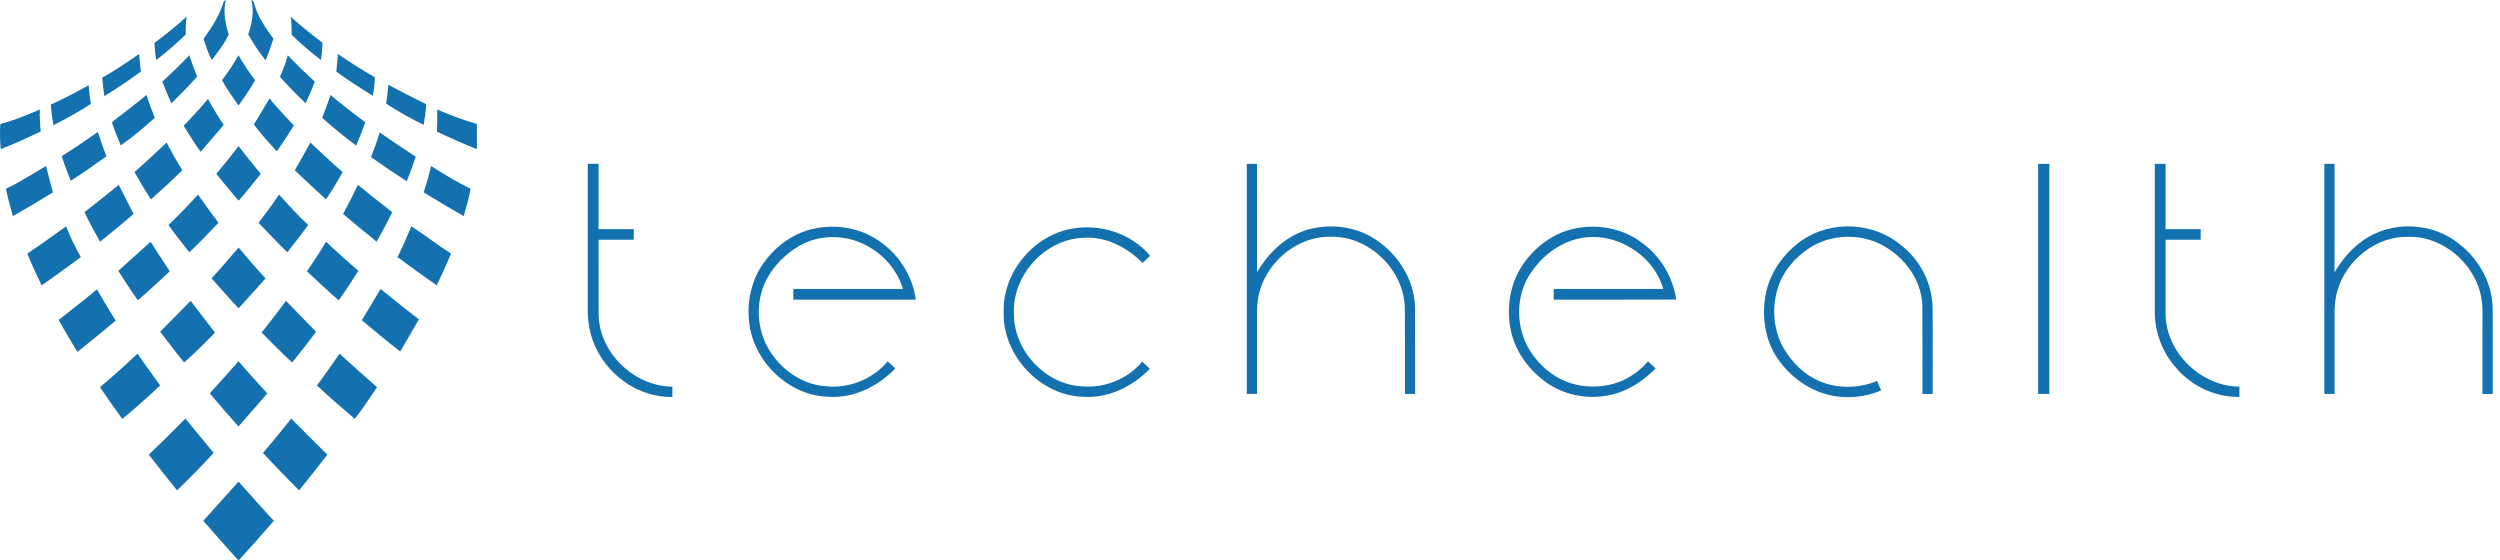 <svg width="281" height="63" viewBox="0 0 281 63" fill="none" xmlns="http://www.w3.org/2000/svg">
<path d="M25.162 0.13C25.214 0.098 25.318 0.034 25.371 0C25.078 1.297 25.305 2.622 25.709 3.865C25.236 4.924 24.497 5.837 23.802 6.754C23.396 5.999 23.139 5.177 22.888 4.36C23.817 3.055 24.713 1.692 25.162 0.13Z" fill="#1471B0"/>
<path d="M28.251 0.004C28.526 0.074 28.543 0.372 28.628 0.597C29.041 1.993 29.891 3.19 30.732 4.351C30.465 5.169 30.196 5.988 29.843 6.775C29.12 5.859 28.473 4.886 27.898 3.872C28.318 2.636 28.591 1.297 28.251 0.004Z" fill="#1471B0"/>
<path d="M17.359 4.82C18.605 3.886 19.836 2.927 20.976 1.861C20.892 2.528 20.854 3.201 20.882 3.874C19.831 4.897 18.719 5.858 17.556 6.748C17.451 6.109 17.382 5.466 17.359 4.82Z" fill="#1471B0"/>
<path d="M32.659 1.862C33.806 2.902 35.007 3.876 36.244 4.804C36.244 5.457 36.175 6.107 36.065 6.75C34.936 5.856 33.817 4.942 32.797 3.923C32.73 3.243 32.812 2.541 32.659 1.862Z" fill="#1471B0"/>
<path d="M11.485 8.743C12.916 7.926 14.283 7 15.639 6.062C15.678 6.724 15.745 7.385 15.841 8.043C14.509 9.021 13.127 9.928 11.733 10.811C11.629 10.125 11.546 9.435 11.485 8.743Z" fill="#1471B0"/>
<path d="M37.989 6.069C39.331 7.007 40.719 7.879 42.139 8.694C42.12 9.391 42.032 10.083 41.894 10.768C40.506 9.896 39.115 9.028 37.8 8.047C37.873 7.387 37.94 6.729 37.989 6.069Z" fill="#1471B0"/>
<path d="M43.654 9.533C45.064 10.282 46.478 11.029 47.92 11.717C47.849 12.492 47.759 13.267 47.621 14.035C46.174 13.328 44.761 12.539 43.411 11.656C43.504 10.949 43.588 10.242 43.654 9.533Z" fill="#1471B0"/>
<path d="M5.708 11.759C7.153 11.089 8.573 10.363 9.964 9.582C10.022 10.286 10.093 10.989 10.207 11.685C8.857 12.572 7.428 13.33 6.003 14.082C5.863 13.313 5.769 12.538 5.708 11.759Z" fill="#1471B0"/>
<path d="M0.035 13.939C1.561 13.534 3.027 12.933 4.477 12.307C4.452 13.135 4.497 13.961 4.579 14.786C3.096 15.483 1.607 16.174 0.078 16.76C-0.003 15.822 -0.027 14.878 0.035 13.939Z" fill="#1471B0"/>
<path d="M49.145 12.307C50.595 12.938 52.076 13.494 53.593 13.935C53.617 14.876 53.615 15.82 53.595 16.763C52.076 16.174 50.593 15.493 49.119 14.797C49.129 13.967 49.164 13.137 49.145 12.307Z" fill="#1471B0"/>
<path d="M18.245 9.18C19.283 8.219 20.303 7.238 21.276 6.209C21.551 7.022 21.837 7.832 22.158 8.628C21.226 9.65 20.262 10.643 19.272 11.611C18.902 10.811 18.551 10.006 18.245 9.18Z" fill="#1471B0"/>
<path d="M26.809 6.209C27.366 7.189 27.995 8.125 28.671 9.025C28.111 10.008 27.476 10.944 26.809 11.857C26.153 10.934 25.492 10.008 24.952 9.008C25.638 8.123 26.256 7.185 26.809 6.209Z" fill="#1471B0"/>
<path d="M32.347 6.211C33.321 7.238 34.34 8.219 35.379 9.18C35.073 10.004 34.722 10.809 34.354 11.609C33.354 10.654 32.387 9.669 31.466 8.637C31.821 7.852 32.125 7.043 32.347 6.211Z" fill="#1471B0"/>
<path d="M13.097 13.326C14.242 12.466 15.361 11.568 16.478 10.671C16.737 11.549 17.061 12.403 17.401 13.252C16.164 14.33 14.92 15.413 13.571 16.347C13.245 15.508 12.869 14.685 12.606 13.821C12.654 13.578 12.936 13.489 13.097 13.326Z" fill="#1471B0"/>
<path d="M37.144 10.67C38.416 11.736 39.722 12.759 41.059 13.74C40.749 14.625 40.407 15.497 40.036 16.359C38.709 15.391 37.449 14.334 36.216 13.248C36.537 12.394 36.873 11.543 37.144 10.67Z" fill="#1471B0"/>
<path d="M20.645 14.145C21.587 13.162 22.507 12.159 23.383 11.116C23.916 12.123 24.508 13.097 25.145 14.041C24.289 15.056 23.411 16.051 22.552 17.06C21.865 16.124 21.262 15.13 20.645 14.145Z" fill="#1471B0"/>
<path d="M28.528 13.995C29.131 13.029 29.719 12.052 30.289 11.065C31.161 12.11 32.08 13.116 33.029 14.09C32.43 15.086 31.785 16.054 31.122 17.009C30.211 16.049 29.336 15.047 28.528 13.995Z" fill="#1471B0"/>
<path d="M6.937 17.55C8.317 16.686 9.66 15.763 10.997 14.833C11.296 15.752 11.606 16.667 11.971 17.563C10.637 18.491 9.337 19.473 7.945 20.312C7.59 19.399 7.232 18.486 6.937 17.55Z" fill="#1471B0"/>
<path d="M42.675 14.888C44.014 15.818 45.367 16.727 46.732 17.616C46.428 18.548 46.086 19.471 45.71 20.377C44.354 19.497 43.021 18.584 41.696 17.656C42.055 16.744 42.4 15.828 42.675 14.888Z" fill="#1471B0"/>
<path d="M15.112 19.34C16.345 18.265 17.531 17.138 18.73 16.022C19.27 17.09 19.868 18.125 20.49 19.146C19.339 20.259 18.17 21.352 16.969 22.409C16.313 21.409 15.697 20.384 15.112 19.34Z" fill="#1471B0"/>
<path d="M33.132 19.144C33.726 18.108 34.316 17.07 34.89 16.022C36.07 17.157 37.273 18.267 38.51 19.339C37.934 20.39 37.322 21.422 36.638 22.405C35.456 21.333 34.296 20.237 33.132 19.144Z" fill="#1471B0"/>
<path d="M0.668 21.224C2.231 20.479 3.677 19.518 5.181 18.662C5.418 19.654 5.683 20.638 5.954 21.621C4.467 22.536 2.969 23.434 1.449 24.292C1.161 23.277 0.881 22.258 0.668 21.224Z" fill="#1471B0"/>
<path d="M48.454 18.656C49.893 19.582 51.357 20.471 52.894 21.22C52.719 22.264 52.407 23.275 52.123 24.291C50.604 23.43 49.106 22.538 47.621 21.621C47.935 20.643 48.228 19.658 48.454 18.656Z" fill="#1471B0"/>
<path d="M9.49 23.846C10.79 22.842 12.073 21.817 13.345 20.777C13.911 21.861 14.451 22.959 15.011 24.047C13.79 25.13 12.51 26.142 11.242 27.17C10.635 26.075 10.03 24.977 9.49 23.846Z" fill="#1471B0"/>
<path d="M40.226 20.779C41.506 21.814 42.787 22.85 44.093 23.852C43.54 24.975 42.942 26.073 42.333 27.166C41.063 26.142 39.808 25.102 38.56 24.048C39.152 22.978 39.705 21.887 40.226 20.779Z" fill="#1471B0"/>
<path d="M3.07 28.503C4.544 27.514 5.978 26.471 7.424 25.444C7.897 26.633 8.448 27.788 9.087 28.896C7.643 29.989 6.158 31.025 4.684 32.077C4.105 30.904 3.559 29.715 3.07 28.503Z" fill="#1471B0"/>
<path d="M44.679 28.902C45.24 27.768 45.748 26.607 46.243 25.442C47.758 26.414 49.173 27.544 50.701 28.503C50.195 29.707 49.661 30.901 49.088 32.075C47.606 31.033 46.133 29.982 44.679 28.902Z" fill="#1471B0"/>
<path d="M24.315 19.537C25.175 18.52 26.006 17.478 26.813 16.417C27.618 17.48 28.471 18.503 29.306 19.539C28.498 20.566 27.678 21.581 26.813 22.56C25.967 21.566 25.126 20.564 24.315 19.537Z" fill="#1471B0"/>
<path d="M18.934 25.296C20.083 24.198 21.189 23.052 22.257 21.872C23.017 22.933 23.766 24.001 24.558 25.037C23.494 26.172 22.418 27.297 21.28 28.356C20.471 27.357 19.683 26.342 18.934 25.296Z" fill="#1471B0"/>
<path d="M29.062 25.039C29.857 24.005 30.633 22.954 31.367 21.872C32.431 23.039 33.479 24.222 34.643 25.291C33.875 26.325 33.1 27.352 32.297 28.358C31.186 27.284 30.123 26.162 29.062 25.039Z" fill="#1471B0"/>
<path d="M13.299 30.441C14.513 29.358 15.721 28.267 16.924 27.174C17.628 28.288 18.362 29.382 19.074 30.49C17.912 31.611 16.709 32.687 15.503 33.759C14.727 32.682 14.007 31.564 13.299 30.441Z" fill="#1471B0"/>
<path d="M36.651 27.172C37.83 28.297 39.047 29.377 40.275 30.445C39.565 31.564 38.848 32.68 38.072 33.754C36.842 32.712 35.68 31.591 34.499 30.492C35.243 29.403 35.98 28.308 36.651 27.172Z" fill="#1471B0"/>
<path d="M23.781 31.281C24.829 30.161 25.808 28.978 26.813 27.82C27.794 29 28.795 30.165 29.846 31.282C28.862 32.43 27.825 33.531 26.815 34.654C25.776 33.553 24.781 32.415 23.781 31.281Z" fill="#1471B0"/>
<path d="M6.595 35.949C8.048 34.83 9.492 33.697 10.9 32.523C11.569 33.714 12.277 34.883 13.004 36.038C11.588 37.235 10.142 38.395 8.698 39.558C7.981 38.365 7.262 37.172 6.595 35.949Z" fill="#1471B0"/>
<path d="M40.667 35.989C41.386 34.828 42.085 33.655 42.772 32.476C44.207 33.616 45.615 34.788 47.08 35.888C46.392 37.102 45.703 38.316 44.978 39.507C43.51 38.373 42.087 37.184 40.667 35.989Z" fill="#1471B0"/>
<path d="M21.426 33.812C22.343 35 23.243 36.2 24.168 37.382C23.055 38.549 21.896 39.674 20.694 40.746C19.767 39.615 18.893 38.441 18.002 37.282C19.156 36.14 20.286 34.971 21.426 33.812Z" fill="#1471B0"/>
<path d="M29.409 37.374C30.337 36.2 31.258 35.019 32.148 33.814C33.263 34.981 34.393 36.13 35.521 37.284C34.662 38.464 33.76 39.615 32.833 40.744C31.658 39.657 30.53 38.518 29.409 37.374Z" fill="#1471B0"/>
<path d="M11.242 43.523C12.68 42.307 14.079 41.048 15.45 39.759C16.287 40.956 17.148 42.137 18 43.325C16.62 44.622 15.213 45.891 13.747 47.085C12.895 45.911 12.049 44.731 11.242 43.523Z" fill="#1471B0"/>
<path d="M38.17 39.759C39.567 41.02 40.962 42.285 42.38 43.523C41.577 44.733 40.755 45.932 39.875 47.085C38.431 45.866 37.008 44.62 35.626 43.328C36.489 42.149 37.333 40.958 38.17 39.759Z" fill="#1471B0"/>
<path d="M66.065 18.414C66.468 18.414 66.874 18.414 67.279 18.414C67.277 20.861 67.281 23.305 67.277 25.752C68.598 25.752 69.916 25.752 71.237 25.752C71.235 26.149 71.235 26.548 71.235 26.947C69.916 26.947 68.598 26.947 67.279 26.947C67.281 29.711 67.272 32.476 67.284 35.24C67.281 39.626 71.3 43.451 75.58 43.455C75.578 43.843 75.578 44.228 75.58 44.618C71.71 44.716 68.075 42.054 66.694 38.445C66.257 37.303 66.063 36.074 66.063 34.85C66.065 29.371 66.063 23.893 66.065 18.414Z" fill="#1471B0"/>
<path d="M140.138 18.416C140.523 18.414 140.906 18.414 141.294 18.414C141.292 22.477 141.298 26.541 141.29 30.602C142.512 28.494 144.378 26.675 146.704 25.898C149.151 25.113 151.936 25.347 154.171 26.646C156.915 28.25 158.951 31.226 159.05 34.483C159.077 37.749 159.052 41.016 159.062 44.281C158.679 44.281 158.298 44.281 157.917 44.281C157.911 41.078 157.935 37.874 157.905 34.669C157.831 30.337 153.893 26.523 149.616 26.616C145.643 26.501 141.939 29.762 141.382 33.72C141.261 34.474 141.296 35.238 141.294 35.998C141.294 38.758 141.292 41.521 141.294 44.281C140.908 44.281 140.523 44.281 140.138 44.281C140.138 35.66 140.138 27.038 140.138 18.416Z" fill="#1471B0"/>
<path d="M229.085 18.416C229.504 18.414 229.922 18.414 230.346 18.416C230.344 27.038 230.344 35.66 230.346 44.281C229.922 44.281 229.504 44.281 229.085 44.281C229.085 35.66 229.085 27.038 229.085 18.416Z" fill="#1471B0"/>
<path d="M242.196 18.416C242.598 18.414 243.003 18.416 243.41 18.416C243.408 20.861 243.41 23.307 243.41 25.754C244.723 25.752 246.038 25.752 247.355 25.752C247.353 26.149 247.351 26.548 247.355 26.947C246.04 26.947 244.725 26.947 243.41 26.947C243.41 29.709 243.405 32.474 243.412 35.236C243.406 39.626 247.43 43.451 251.713 43.455C251.707 43.843 251.705 44.228 251.709 44.616C248.917 44.665 246.191 43.336 244.428 41.156C242.988 39.475 242.196 37.261 242.196 35.038C242.194 29.498 242.194 23.956 242.196 18.416Z" fill="#1471B0"/>
<path d="M261.258 18.416C261.635 18.414 262.018 18.414 262.403 18.416C262.403 22.483 262.405 26.548 262.401 30.615C263.208 29.233 264.26 27.981 265.565 27.06C268.744 24.741 273.429 24.958 276.457 27.446C278.641 29.165 280.142 31.827 280.174 34.661C280.195 37.868 280.178 41.075 280.183 44.283C279.795 44.281 279.408 44.281 279.027 44.281C279.027 41.391 279.025 38.499 279.029 35.608C279.066 34.391 278.941 33.151 278.489 32.012C277.249 28.866 274.06 26.52 270.666 26.616C267.076 26.542 263.733 29.218 262.728 32.659C262.272 34.164 262.431 35.756 262.403 37.306C262.403 39.632 262.403 41.956 262.403 44.281C262.02 44.281 261.635 44.281 261.258 44.281C261.26 35.66 261.26 27.038 261.258 18.416Z" fill="#1471B0"/>
<path d="M202.565 26.994C205.89 24.712 210.681 24.981 213.746 27.611C215.821 29.244 217.144 31.804 217.219 34.472C217.258 37.741 217.222 41.012 217.237 44.283C216.849 44.281 216.462 44.281 216.079 44.281C216.074 40.967 216.094 37.652 216.07 34.34C215.967 31.15 213.655 28.375 210.812 27.198C208.424 26.24 205.582 26.461 203.405 27.862C201.779 28.906 200.426 30.464 199.834 32.339C199.119 34.612 199.326 37.212 200.559 39.265C201.483 40.802 202.826 42.122 204.478 42.831C206.534 43.709 208.929 43.678 210.985 42.816C211.137 43.172 211.29 43.529 211.443 43.886C208.934 44.958 205.957 44.905 203.531 43.629C201.991 42.816 200.647 41.608 199.692 40.139C198.342 38.053 197.996 35.41 198.482 32.992C198.979 30.541 200.542 28.393 202.565 26.994Z" fill="#1471B0"/>
<path d="M91.425 25.714C94.068 25.121 96.978 25.648 99.143 27.329C101.185 28.823 102.591 31.152 102.941 33.68C98.349 33.684 93.758 33.684 89.167 33.68C89.167 33.279 89.167 32.878 89.169 32.477C93.276 32.476 97.386 32.481 101.495 32.476C100.849 30.333 99.274 28.547 97.305 27.554C94.998 26.34 92.083 26.325 89.817 27.65C88.281 28.55 86.959 29.868 86.132 31.466C84.899 33.892 85.033 36.959 86.425 39.288C87.788 41.559 90.189 43.247 92.847 43.414C95.436 43.686 98.092 42.625 99.78 40.617C100.064 40.882 100.348 41.148 100.632 41.415C98.704 43.416 96.011 44.766 93.205 44.603C88.702 44.533 84.641 40.666 84.198 36.149C83.942 33.837 84.48 31.411 85.853 29.528C87.198 27.656 89.172 26.204 91.425 25.714Z" fill="#1471B0"/>
<path d="M112.813 35.053C112.7 30.6 116.186 26.44 120.501 25.701C123.676 25.121 127.165 26.23 129.274 28.747C129.005 29.031 128.714 29.29 128.424 29.549C126.676 27.796 124.291 26.544 121.778 26.73C117.499 26.86 113.775 30.906 113.965 35.242C113.931 39.413 117.492 43.226 121.608 43.423C124.141 43.652 126.74 42.618 128.389 40.645C128.673 40.912 128.957 41.181 129.243 41.449C127.307 43.45 124.597 44.784 121.788 44.601C116.935 44.493 112.669 39.971 112.813 35.053Z" fill="#1471B0"/>
<path d="M176.842 25.726C179.433 25.132 182.287 25.607 184.446 27.212C186.57 28.703 188.042 31.084 188.408 33.678C183.817 33.686 179.225 33.682 174.634 33.68C174.634 33.279 174.632 32.878 174.634 32.479C178.742 32.474 182.847 32.481 186.955 32.476C185.817 28.577 181.542 25.988 177.61 26.784C175.187 27.25 173.114 28.945 171.83 31.035C170.527 33.213 170.424 36.026 171.408 38.35C172.131 40.01 173.4 41.411 174.931 42.343C176.829 43.491 179.196 43.712 181.316 43.149C182.847 42.742 184.196 41.803 185.242 40.615C185.526 40.882 185.81 41.148 186.094 41.417C184.726 42.79 183.055 43.913 181.159 44.359C178.688 44.951 175.96 44.501 173.863 43.03C171.931 41.678 170.402 39.658 169.86 37.324C169.285 34.826 169.651 32.069 171.057 29.912C172.387 27.864 174.457 26.261 176.842 25.726Z" fill="#1471B0"/>
<path d="M23.579 44.217C24.672 43.026 25.735 41.806 26.813 40.6C27.863 41.831 28.955 43.024 30.042 44.219C28.966 45.459 27.894 46.703 26.807 47.932C25.709 46.715 24.629 45.48 23.579 44.217Z" fill="#1471B0"/>
<path d="M20.836 47.042C21.902 48.328 22.946 49.629 24.02 50.907C22.689 52.351 21.314 53.754 19.902 55.117C18.839 53.784 17.767 52.459 16.726 51.107C18.122 49.778 19.487 48.418 20.836 47.042Z" fill="#1471B0"/>
<path d="M29.553 50.907C30.649 49.649 31.694 48.349 32.736 47.046C34.081 48.409 35.433 49.765 36.798 51.107C35.756 52.459 34.688 53.79 33.617 55.119C32.245 53.733 30.877 52.342 29.553 50.907Z" fill="#1471B0"/>
<path d="M22.846 58.54C24.166 57.069 25.494 55.603 26.815 54.13C28.124 55.611 29.439 57.087 30.778 58.54C29.482 60.05 28.158 61.535 26.813 63C25.468 61.535 24.166 60.029 22.846 58.54Z" fill="#1471B0"/>
</svg>
